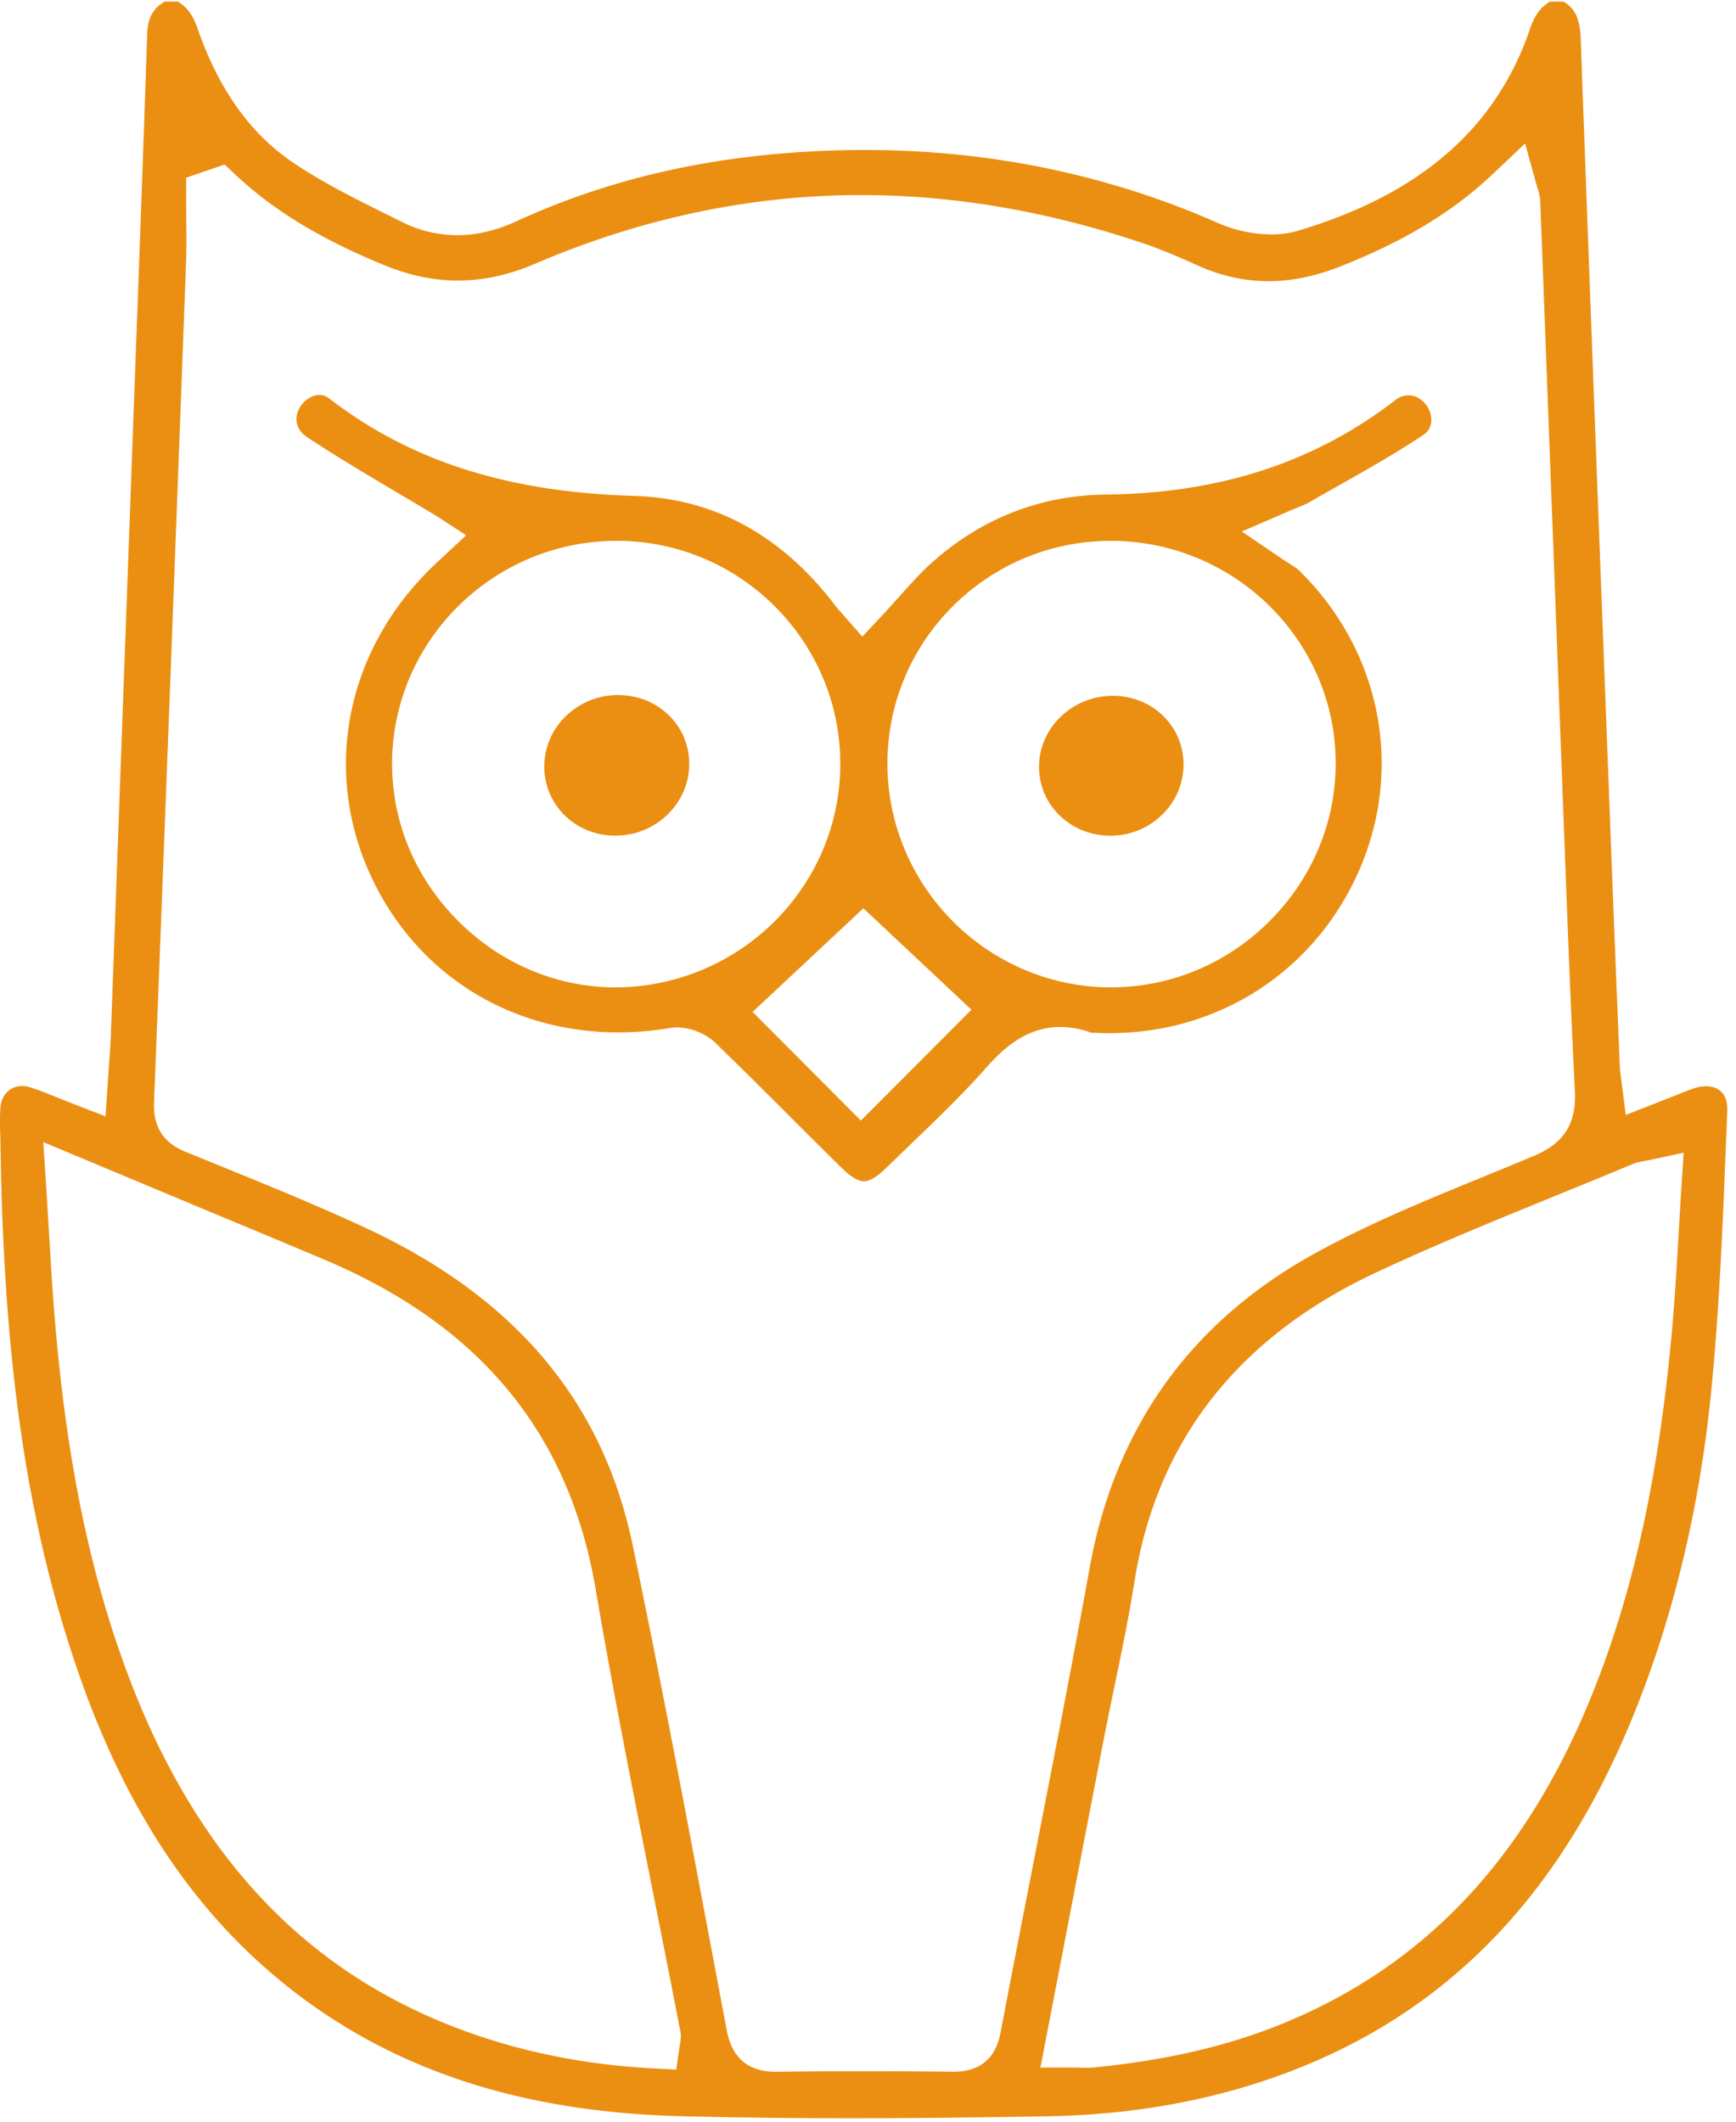 <svg xmlns="http://www.w3.org/2000/svg" width="99" height="121" viewBox="0 0 99 121">
    <g fill="#EB8F12" fill-rule="evenodd">
        <path d="M94.065 66.157l-.274.052c-.214.039-.455.081-.72.191a437.712 437.712 0 0 1-4.41 1.815c-3.373 1.376-6.863 2.798-10.231 4.378-7.854 3.688-12.475 9.613-13.735 17.612-.31 1.97-.726 3.976-1.129 5.917a244.74 244.74 0 0 0-.636 3.14c-.773 3.982-1.54 7.965-2.311 11.975l-1.286 6.675h1.825l.766.013c.188 0 .37-.006.551-.026 3.98-.404 7.38-1.182 10.393-2.38 8.171-3.252 13.99-9.321 17.79-18.552 2.457-5.97 3.954-12.742 4.71-21.31.157-1.792.258-3.543.366-5.397.049-.838.098-1.682.152-2.536l.128-1.983-1.95.416zM2.627 67.56c.06.915.112 1.803.164 2.671.11 1.871.215 3.638.37 5.42.688 7.921 2.025 14.29 4.207 20.043 4.013 10.575 10.543 17.256 19.964 20.423 3.086 1.038 6.403 1.656 9.855 1.838l1.379.072.195-1.361c.045-.237.098-.502.036-.83-.506-2.617-1.024-5.225-1.542-7.834-1.13-5.682-2.298-11.558-3.283-17.354-1.512-8.892-6.567-15.043-15.455-18.804-2.25-.95-4.505-1.888-6.76-2.826L2.47 65.135l.157 2.424zm7.988-57.423v1.069c0 .412.004.824.009 1.237.008.85.018 1.7-.014 2.548-.596 15.965-1.201 31.93-1.826 47.893-.053 1.37.526 2.283 1.774 2.793l1.675.682c2.814 1.146 5.723 2.33 8.51 3.618 8.598 3.972 13.614 9.902 15.334 18.128 1.586 7.584 3.044 15.331 4.453 22.825l.914 4.85c.303 1.599 1.225 2.375 2.82 2.375 1.709-.024 3.33-.035 4.95-.035 1.719 0 3.439.013 5.158.032h.001c1.063 0 2.335-.382 2.68-2.202.621-3.257 1.257-6.512 1.892-9.767 1.073-5.492 2.182-11.171 3.196-16.776 1.432-7.913 5.678-13.903 12.62-17.801 3.105-1.743 6.527-3.144 9.837-4.498.97-.397 1.938-.795 2.902-1.199 1.69-.712 2.403-1.843 2.313-3.663-.248-4.964-.438-10.018-.622-14.905l-1.354-35.867c-.012-.294-.087-.528-.141-.699l-.055-.175-.668-2.42-1.826 1.73c-2.282 2.164-5.06 3.847-8.746 5.299-1.39.548-2.758.826-4.065.826-1.363 0-2.723-.303-4.044-.9-.987-.445-2.053-.91-3.164-1.282-5.38-1.811-10.768-2.73-16.014-2.73-6.287 0-12.546 1.32-18.604 3.92-1.5.642-2.935.955-4.39.955-1.387 0-2.756-.284-4.183-.868-3.62-1.48-6.31-3.108-8.464-5.127l-.665-.623-2.193.757zm37.871 110.666c-3.486 0-6.667-.039-9.722-.12-9.218-.241-16.614-2.723-22.61-7.586-5.081-4.12-8.839-9.733-11.49-17.16C1.65 87.493.221 78.125.033 65.562l-.016-.707C0 64.26-.015 63.699.025 63.166c.057-.735.554-1.229 1.237-1.229.165 0 .338.03.511.088.487.16.962.353 1.485.563l.842.333 1.918.744.136-2.046.061-.862c.044-.6.086-1.17.107-1.74L7.67 22.134c.25-6.727.499-13.453.723-20.18.031-.92.317-1.466.998-1.863h.738c.53.301.87.765 1.137 1.528 1.213 3.487 2.992 5.988 5.434 7.644 1.679 1.138 3.496 2.04 5.253 2.913l.938.466a7.03 7.03 0 0 0 3.178.771c1.101 0 2.237-.266 3.376-.79 5.369-2.467 11.197-3.786 17.818-4.032a56.346 56.346 0 0 1 2.07-.038c7.084 0 13.855 1.402 20.127 4.166a7.794 7.794 0 0 0 3.036.65c.544 0 1.053-.07 1.511-.205 6.997-2.083 11.335-5.863 13.26-11.557.252-.743.598-1.21 1.133-1.516h.753c.583.328.945.857.991 2.114.475 13.129.975 26.257 1.475 39.385l.287 7.54c.128 3.35.264 6.7.4 10.049l.068 1.654c.007.17.028.337.06.555l.28 2.198 2.476-.973c.445-.176.861-.341 1.282-.5.285-.109.56-.164.818-.164.259 0 .623.057.886.33.232.24.344.61.326 1.071L98.44 64.9c-.186 4.729-.38 9.62-.848 14.38-.67 6.823-2.221 13.2-4.611 18.95-3.884 9.35-9.666 15.626-17.675 19.19-4.651 2.07-9.876 3.17-15.528 3.27-4.354.077-7.943.113-11.293.113z"/>
        <path d="M63.344 30.846c-7.022 0-12.736 5.692-12.736 12.689 0 7.01 5.7 12.74 12.705 12.775h.002c3.439 0 6.64-1.34 9.077-3.77 2.443-2.44 3.785-5.646 3.779-9.03-.013-6.975-5.76-12.655-12.812-12.664h-.015zm-28.191-.002c-7.028.013-12.767 5.7-12.793 12.678-.011 3.363 1.328 6.562 3.772 9.006 2.44 2.44 5.637 3.784 9.002 3.784 7.12-.06 12.81-5.8 12.786-12.798-.026-6.987-5.742-12.67-12.743-12.67h-.024zm7.766 26.865l6.175 6.199 6.305-6.324-6.162-5.784-6.318 5.909zm6.35 9.658c-.407 0-.89-.39-1.224-.716a483.368 483.368 0 0 1-3.142-3.12 384.73 384.73 0 0 0-4.083-4.036c-.565-.547-1.435-.902-2.216-.902-.143 0-.282.013-.413.035-.972.166-1.957.25-2.923.25-6.038 0-11.23-3.16-13.89-8.451-3.098-6.162-1.759-13.316 3.41-18.226l1.795-1.672-1.652-1.078c-.759-.459-1.516-.907-2.268-1.353-1.792-1.063-3.485-2.065-5.144-3.163-.326-.215-.53-.503-.592-.83-.06-.327.024-.671.238-.971.268-.376.672-.608 1.058-.608.196 0 .37.061.534.186 4.644 3.584 10.173 5.353 17.402 5.57 4.562.134 8.423 2.24 11.478 6.261.107.14.224.273.342.403l1.198 1.36 1.139-1.215c.329-.351.645-.706.958-1.056.633-.708 1.231-1.377 1.877-1.953 2.834-2.53 6.175-3.833 9.926-3.877 6.497-.075 11.89-1.836 16.488-5.381a1.22 1.22 0 0 1 .754-.28c.374 0 .742.2 1.01.547.231.3.335.687.277 1.04a.949.949 0 0 1-.424.663c-1.515 1.015-3.16 1.946-4.75 2.845-.603.341-1.206.682-1.805 1.029-.165.095-.347.164-.601.267-.196.08-.424.173-.7.293l-2.507 1.084 2.258 1.535c.19.129.361.237.517.335.18.113.352.221.419.286 4.705 4.542 6.075 11.288 3.49 17.181-2.508 5.718-7.962 9.272-14.234 9.272-.25 0-.498-.006-.749-.018l-.27-.002a5.194 5.194 0 0 0-1.779-.333c-1.922 0-3.249 1.216-4.189 2.277-1.408 1.589-2.992 3.112-4.525 4.582l-1.289 1.244c-.327.317-.8.696-1.2.696z"/>
        <path d="M63.293 47.66c-1.123-.008-2.162-.439-2.925-1.214a3.833 3.833 0 0 1-1.113-2.757c.024-2.209 1.913-4.007 4.209-4.007 2.244.005 4.01 1.71 4.03 3.882a3.972 3.972 0 0 1-1.176 2.854 4.193 4.193 0 0 1-2.996 1.242h-.029zM35.056 47.657c-2.233-.017-3.997-1.73-4.016-3.905a3.978 3.978 0 0 1 1.174-2.857 4.255 4.255 0 0 1 3.033-1.256c1.127 0 2.164.422 2.928 1.186a3.848 3.848 0 0 1 1.13 2.755c-.01 2.248-1.902 4.077-4.217 4.077h-.032z"/>
    </g>
</svg>
